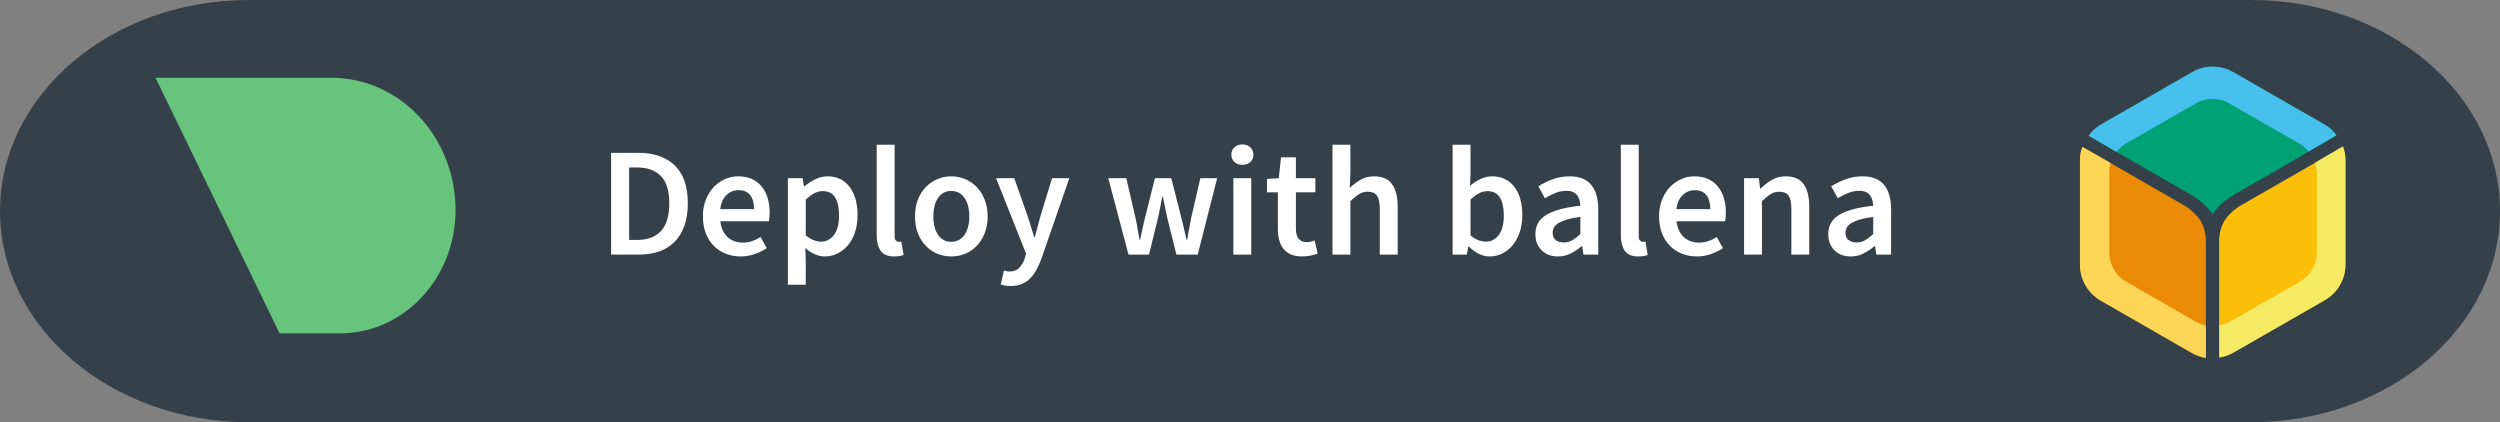 <svg width="225" height="38" viewBox="0 0 225 38" fill="none" xmlns="http://www.w3.org/2000/svg">
<rect x="0" y="0" width="225" height="38" fill="#808080" stroke="none"/>
<path d="M202.618 0H22.382C10.021 0 0 8.507 0 19C0 29.493 10.021 38 22.382 38H202.618C214.979 38 225 29.493 225 19C225 8.507 214.979 0 202.618 0Z" fill="#35414A"/>
<path d="M199.721 29.296V32.175C200.167 32.104 200.597 31.952 200.988 31.726L209.225 27.016C209.792 26.692 210.263 26.224 210.59 25.66C210.917 25.095 211.089 24.453 211.088 23.801V14.417C211.088 14.007 211.013 13.595 210.864 13.184L208.367 14.642L201.473 18.604C200.056 19.614 199.758 20.548 199.721 21.67V29.296V29.296Z" fill="#FBBF09"/>
<path d="M207.807 13.631L210.304 12.173C210.02 11.774 209.652 11.442 209.224 11.201L200.987 6.491C199.832 5.818 198.415 5.855 197.297 6.491L189.098 11.201C188.651 11.463 188.278 11.799 187.98 12.211L190.477 13.669L197.372 17.631C198.192 18.155 198.751 18.678 199.124 19.276C199.496 18.678 200.055 18.155 200.875 17.631L207.807 13.631V13.631Z" fill="#00A275"/>
<path d="M189.955 14.679L187.421 13.221C187.272 13.595 187.197 14.006 187.197 14.417V23.838C187.197 25.147 187.906 26.38 189.061 27.053L197.261 31.763C197.633 31.988 198.08 32.137 198.527 32.213V21.669C198.49 20.547 198.192 19.613 196.776 18.603L189.956 14.678L189.955 14.679Z" fill="#EB8A04"/>
<path d="M210.864 13.184L208.367 14.642C208.442 14.903 208.517 15.202 208.517 15.502V22.754C208.517 23.801 207.957 24.81 207.026 25.334L200.69 28.96C200.392 29.11 200.094 29.221 199.758 29.296V32.175C200.204 32.104 200.634 31.952 201.025 31.726L209.225 27.016C209.792 26.692 210.263 26.224 210.59 25.66C210.917 25.095 211.089 24.453 211.088 23.801V14.417C211.088 14.007 211.013 13.595 210.864 13.184V13.184Z" fill="#F5EA64"/>
<path d="M191.334 12.921L197.633 9.295C198.565 8.771 199.72 8.771 200.614 9.295L206.95 12.921C207.286 13.108 207.546 13.37 207.77 13.631L210.267 12.173C209.983 11.774 209.615 11.442 209.187 11.201L200.987 6.491C199.832 5.818 198.415 5.855 197.297 6.491L189.098 11.201C188.651 11.463 188.278 11.799 187.98 12.211L190.477 13.669C190.738 13.369 190.999 13.108 191.334 12.921V12.921Z" fill="#48C0ED"/>
<path d="M197.632 28.96L191.334 25.334C190.403 24.81 189.844 23.801 189.844 22.754V15.501C189.844 15.202 189.881 14.941 189.955 14.679L187.421 13.221C187.272 13.595 187.197 14.006 187.197 14.417V23.838C187.197 25.147 187.906 26.38 189.061 27.053L197.261 31.763C197.633 31.988 198.08 32.137 198.527 32.213V29.333C198.229 29.221 197.931 29.109 197.633 28.96H197.632Z" fill="#FDD657"/>
<path d="M57.534 22.912C58.215 22.912 58.824 22.814 59.361 22.618C59.879 22.434 60.348 22.135 60.733 21.743C61.126 21.33 61.423 20.835 61.601 20.294C61.801 19.715 61.902 19.048 61.902 18.292C61.902 16.78 61.51 15.646 60.726 14.89C59.942 14.134 58.85 13.756 57.45 13.756H55V22.912H57.534V22.912ZM57.338 21.596H56.624V15.072H57.338C58.262 15.072 58.976 15.329 59.48 15.842C59.984 16.355 60.236 17.172 60.236 18.292C60.236 19.422 59.986 20.254 59.487 20.791C58.987 21.328 58.271 21.596 57.338 21.596V21.596ZM66.65 23.08C67.089 23.08 67.509 23.01 67.91 22.87C68.311 22.73 68.675 22.553 69.002 22.338L68.456 21.33C68.217 21.483 67.961 21.607 67.693 21.701C67.425 21.791 67.143 21.837 66.86 21.834C66.3 21.834 65.84 21.668 65.481 21.337C65.121 21.006 64.905 20.532 64.83 19.916H69.198C69.217 19.832 69.233 19.72 69.247 19.58C69.261 19.44 69.268 19.29 69.268 19.132C69.268 18.656 69.208 18.217 69.086 17.816C68.977 17.438 68.794 17.086 68.547 16.78C68.307 16.489 68.003 16.259 67.658 16.108C67.303 15.949 66.893 15.87 66.426 15.87C66.025 15.87 65.633 15.954 65.25 16.122C64.867 16.29 64.522 16.533 64.235 16.836C63.941 17.144 63.705 17.522 63.528 17.97C63.344 18.453 63.254 18.966 63.262 19.482C63.262 20.052 63.348 20.558 63.521 21.001C63.694 21.444 63.934 21.82 64.242 22.128C64.55 22.436 64.909 22.672 65.32 22.835C65.73 22.998 66.174 23.08 66.65 23.08V23.08ZM67.868 18.824H64.816C64.891 18.264 65.082 17.839 65.39 17.55C65.698 17.26 66.057 17.116 66.468 17.116C66.944 17.116 67.296 17.268 67.525 17.571C67.754 17.874 67.868 18.292 67.868 18.824V18.824ZM72.518 25.628V23.472L72.476 22.324C72.756 22.567 73.046 22.754 73.344 22.884C73.643 23.014 73.941 23.08 74.24 23.08C74.623 23.08 74.991 22.996 75.346 22.828C75.701 22.66 76.013 22.42 76.284 22.107C76.554 21.794 76.772 21.407 76.935 20.945C77.098 20.483 77.18 19.958 77.18 19.37C77.186 18.883 77.125 18.398 76.998 17.928C76.891 17.529 76.711 17.154 76.466 16.822C76.243 16.523 75.953 16.281 75.619 16.115C75.263 15.946 74.872 15.862 74.478 15.87C74.095 15.87 73.727 15.959 73.372 16.136C73.026 16.307 72.702 16.519 72.406 16.766H72.35L72.238 16.038H70.908V25.628H72.518V25.628ZM73.904 21.75C73.699 21.75 73.479 21.708 73.246 21.624C72.978 21.519 72.732 21.368 72.518 21.176V17.97C73.041 17.457 73.545 17.2 74.03 17.2C74.553 17.2 74.93 17.391 75.164 17.774C75.397 18.157 75.514 18.694 75.514 19.384C75.514 20.168 75.36 20.758 75.052 21.155C74.744 21.552 74.362 21.75 73.904 21.75ZM80.472 23.08C80.827 23.08 81.112 23.033 81.326 22.94L81.116 21.736C81.068 21.752 81.019 21.761 80.969 21.764H80.864C80.78 21.764 80.701 21.724 80.626 21.645C80.551 21.565 80.514 21.428 80.514 21.232V13.028H78.904V21.148C78.904 21.745 79.021 22.217 79.254 22.562C79.487 22.907 79.894 23.08 80.472 23.08ZM85.612 23.08C86.042 23.08 86.454 23 86.851 22.842C87.245 22.686 87.6 22.447 87.894 22.142C88.193 21.834 88.433 21.456 88.615 21.008C88.797 20.56 88.888 20.051 88.888 19.482C88.888 18.912 88.797 18.404 88.615 17.956C88.45 17.535 88.205 17.15 87.894 16.822C87.599 16.517 87.244 16.276 86.851 16.115C86.459 15.953 86.04 15.869 85.615 15.869C85.192 15.869 84.772 15.953 84.38 16.115C83.988 16.278 83.64 16.514 83.337 16.822C83.022 17.147 82.777 17.533 82.616 17.956C82.439 18.404 82.35 18.913 82.35 19.482C82.35 20.052 82.439 20.56 82.616 21.008C82.793 21.456 83.034 21.834 83.337 22.142C83.64 22.45 83.988 22.683 84.38 22.842C84.772 23.001 85.183 23.08 85.612 23.08ZM85.612 21.764C85.108 21.764 84.714 21.556 84.429 21.141C84.144 20.726 84.002 20.173 84.002 19.482C84.002 18.782 84.144 18.224 84.429 17.809C84.556 17.612 84.731 17.451 84.938 17.342C85.146 17.233 85.378 17.179 85.612 17.186C86.116 17.186 86.512 17.394 86.802 17.809C87.092 18.224 87.236 18.782 87.236 19.482C87.236 20.172 87.091 20.726 86.802 21.141C86.512 21.556 86.116 21.764 85.612 21.764ZM90.962 25.74C91.335 25.74 91.664 25.682 91.949 25.565C92.234 25.448 92.486 25.28 92.705 25.061C92.925 24.841 93.118 24.578 93.286 24.27C93.454 23.962 93.608 23.612 93.748 23.22L96.24 16.038H94.686L93.65 19.412C93.474 20.055 93.302 20.699 93.132 21.344H93.076C92.973 21.016 92.873 20.687 92.775 20.357C92.681 20.04 92.581 19.725 92.474 19.412L91.284 16.038H89.646L92.348 22.828L92.222 23.262C92.126 23.58 91.956 23.87 91.725 24.109C91.505 24.329 91.214 24.438 90.85 24.438C90.766 24.438 90.68 24.426 90.591 24.403C90.514 24.383 90.437 24.362 90.36 24.34L90.066 25.6C90.196 25.647 90.332 25.682 90.472 25.705C90.612 25.728 90.775 25.74 90.962 25.74V25.74ZM103.412 22.912L104.196 19.72C104.271 19.393 104.341 19.067 104.406 18.74C104.471 18.413 104.536 18.068 104.602 17.704H104.658L104.868 18.733C104.933 19.055 105.003 19.379 105.078 19.706L105.876 22.912H107.794L109.544 16.038H108.032L107.206 19.608C107.141 19.935 107.08 20.261 107.024 20.588C106.968 20.915 106.907 21.246 106.842 21.582H106.786L106.562 20.588C106.487 20.26 106.408 19.934 106.324 19.608L105.414 16.038H103.944L103.048 19.608C102.964 19.935 102.887 20.261 102.817 20.588C102.747 20.915 102.679 21.246 102.614 21.582H102.558C102.494 21.252 102.435 20.92 102.383 20.588C102.331 20.259 102.268 19.932 102.194 19.608L101.368 16.038H99.744L101.564 22.912H103.412V22.912ZM111.814 14.834C112.104 14.834 112.341 14.75 112.528 14.582C112.62 14.499 112.693 14.398 112.741 14.284C112.79 14.17 112.812 14.047 112.808 13.924C112.812 13.8 112.789 13.676 112.741 13.561C112.692 13.446 112.62 13.343 112.528 13.259C112.341 13.086 112.103 13 111.814 13C111.524 13 111.287 13.086 111.1 13.259C111.008 13.343 110.936 13.446 110.887 13.561C110.839 13.676 110.816 13.8 110.82 13.924C110.82 14.194 110.913 14.414 111.1 14.582C111.287 14.75 111.525 14.834 111.814 14.834ZM112.612 22.912V16.038H111.002V22.912H112.612ZM117.192 23.08C117.462 23.08 117.717 23.054 117.955 23.003C118.193 22.952 118.405 22.893 118.592 22.828L118.312 21.638C118.202 21.687 118.087 21.725 117.969 21.75C117.843 21.778 117.719 21.792 117.598 21.792C116.954 21.792 116.632 21.391 116.632 20.588V17.312H118.382V16.038H116.632V14.162H115.288L115.092 16.038L114.028 16.108V17.312H115.008V20.588C115.008 20.961 115.048 21.3 115.127 21.603C115.207 21.906 115.332 22.168 115.505 22.387C115.678 22.607 115.902 22.777 116.177 22.898C116.452 23.019 116.791 23.08 117.192 23.08V23.08ZM121.534 22.912V18.11C121.824 17.83 122.082 17.618 122.311 17.473C122.54 17.328 122.803 17.256 123.102 17.256C123.485 17.256 123.76 17.373 123.928 17.606C124.096 17.839 124.18 18.241 124.18 18.81V22.912H125.79V18.6C125.79 17.723 125.622 17.048 125.286 16.577C124.95 16.106 124.413 15.87 123.676 15.87C123.2 15.87 122.787 15.975 122.437 16.185C122.087 16.395 121.767 16.635 121.478 16.906L121.534 15.576V13.028H119.924V22.912H121.534V22.912ZM134.068 23.08C134.451 23.08 134.819 22.996 135.174 22.828C135.529 22.66 135.841 22.418 136.112 22.1C136.399 21.754 136.62 21.357 136.763 20.931C136.926 20.469 137.008 19.944 137.008 19.356C137.014 18.869 136.953 18.384 136.826 17.914C136.72 17.517 136.54 17.144 136.294 16.815C136.068 16.518 135.776 16.278 135.44 16.115C135.081 15.947 134.688 15.863 134.292 15.87C133.937 15.87 133.59 15.95 133.249 16.108C132.909 16.267 132.593 16.472 132.304 16.724L132.346 15.576V13.028H130.736V22.912H132.01L132.15 22.184H132.192C132.482 22.474 132.787 22.695 133.109 22.849C133.431 23.003 133.751 23.08 134.068 23.08V23.08ZM133.732 21.75C133.527 21.75 133.305 21.708 133.067 21.624C132.8 21.522 132.555 21.37 132.346 21.176V17.97C132.869 17.457 133.373 17.2 133.858 17.2C134.381 17.2 134.758 17.391 134.992 17.774C135.225 18.157 135.342 18.694 135.342 19.384C135.342 20.168 135.188 20.758 134.88 21.155C134.572 21.552 134.19 21.75 133.732 21.75ZM140.216 23.08C140.626 23.08 141.007 22.991 141.357 22.814C141.711 22.634 142.042 22.413 142.344 22.156H142.4L142.512 22.912H143.842V18.838C143.842 17.877 143.63 17.142 143.205 16.633C142.78 16.124 142.139 15.87 141.28 15.87C140.73 15.87 140.216 15.959 139.74 16.136C139.29 16.301 138.858 16.512 138.452 16.766L139.04 17.844C139.348 17.657 139.663 17.499 139.985 17.368C140.307 17.238 140.636 17.172 140.972 17.172C141.205 17.172 141.402 17.207 141.56 17.277C141.719 17.347 141.847 17.445 141.945 17.571C142.043 17.697 142.113 17.841 142.155 18.005C142.197 18.168 142.223 18.339 142.232 18.516C141.522 18.591 140.914 18.698 140.405 18.838C139.896 18.978 139.476 19.151 139.145 19.356C138.814 19.561 138.571 19.806 138.417 20.091C138.259 20.391 138.18 20.725 138.186 21.064C138.186 21.671 138.373 22.158 138.746 22.527C139.119 22.896 139.609 23.08 140.216 23.08V23.08ZM140.734 21.82C140.444 21.82 140.207 21.75 140.02 21.61C139.833 21.47 139.74 21.246 139.74 20.938C139.74 20.77 139.782 20.611 139.866 20.462C139.95 20.312 140.09 20.18 140.286 20.063C140.529 19.927 140.787 19.821 141.056 19.748C141.373 19.655 141.766 19.58 142.232 19.524V21.064C141.971 21.307 141.726 21.494 141.497 21.624C141.264 21.756 141.001 21.823 140.734 21.82V21.82ZM147.442 23.08C147.797 23.08 148.082 23.033 148.296 22.94L148.086 21.736C148.038 21.752 147.989 21.761 147.939 21.764H147.834C147.75 21.764 147.671 21.724 147.596 21.645C147.521 21.565 147.484 21.428 147.484 21.232V13.028H145.874V21.148C145.874 21.745 145.991 22.217 146.224 22.562C146.457 22.907 146.864 23.08 147.442 23.08ZM152.708 23.08C153.147 23.08 153.567 23.01 153.968 22.87C154.369 22.73 154.733 22.553 155.06 22.338L154.514 21.33C154.275 21.483 154.019 21.607 153.751 21.701C153.483 21.791 153.201 21.837 152.918 21.834C152.358 21.834 151.898 21.668 151.539 21.337C151.179 21.006 150.963 20.532 150.888 19.916H155.256C155.275 19.832 155.291 19.72 155.305 19.58C155.319 19.44 155.326 19.29 155.326 19.132C155.326 18.656 155.266 18.217 155.144 17.816C155.035 17.438 154.852 17.086 154.605 16.78C154.365 16.489 154.061 16.259 153.716 16.108C153.361 15.949 152.951 15.87 152.484 15.87C152.083 15.87 151.691 15.954 151.308 16.122C150.925 16.29 150.58 16.533 150.293 16.836C149.999 17.144 149.763 17.522 149.586 17.97C149.402 18.453 149.312 18.966 149.32 19.482C149.32 20.052 149.406 20.558 149.579 21.001C149.752 21.444 149.992 21.82 150.3 22.128C150.608 22.436 150.967 22.672 151.378 22.835C151.788 22.998 152.232 23.08 152.708 23.08V23.08ZM153.926 18.824H150.874C150.949 18.264 151.14 17.839 151.448 17.55C151.756 17.26 152.115 17.116 152.526 17.116C153.002 17.116 153.354 17.268 153.583 17.571C153.812 17.874 153.926 18.292 153.926 18.824V18.824ZM158.576 22.912V18.11C158.866 17.83 159.124 17.618 159.353 17.473C159.582 17.328 159.845 17.256 160.144 17.256C160.527 17.256 160.802 17.373 160.97 17.606C161.138 17.839 161.222 18.241 161.222 18.81V22.912H162.832V18.6C162.832 17.723 162.664 17.048 162.328 16.577C161.992 16.106 161.455 15.87 160.718 15.87C160.242 15.87 159.824 15.977 159.465 16.192C159.103 16.409 158.767 16.667 158.464 16.962H158.408L158.296 16.038H156.966V22.912H158.576ZM166.572 23.08C166.982 23.08 167.363 22.991 167.713 22.814C168.067 22.634 168.398 22.413 168.7 22.156H168.756L168.868 22.912H170.198V18.838C170.198 17.877 169.986 17.142 169.561 16.633C169.136 16.124 168.495 15.87 167.636 15.87C167.086 15.87 166.572 15.959 166.096 16.136C165.646 16.301 165.214 16.512 164.808 16.766L165.396 17.844C165.704 17.657 166.019 17.499 166.341 17.368C166.663 17.238 166.992 17.172 167.328 17.172C167.561 17.172 167.758 17.207 167.916 17.277C168.075 17.347 168.203 17.445 168.301 17.571C168.399 17.697 168.469 17.841 168.511 18.005C168.553 18.168 168.579 18.339 168.588 18.516C167.878 18.591 167.27 18.698 166.761 18.838C166.252 18.978 165.832 19.151 165.501 19.356C165.17 19.561 164.927 19.806 164.773 20.091C164.615 20.391 164.536 20.725 164.542 21.064C164.542 21.671 164.729 22.158 165.102 22.527C165.475 22.896 165.965 23.08 166.572 23.08V23.08ZM167.09 21.82C166.8 21.82 166.563 21.75 166.376 21.61C166.189 21.47 166.096 21.246 166.096 20.938C166.096 20.77 166.138 20.611 166.222 20.462C166.306 20.312 166.446 20.18 166.642 20.063C166.885 19.927 167.143 19.821 167.412 19.748C167.729 19.655 168.122 19.58 168.588 19.524V21.064C168.327 21.307 168.082 21.494 167.853 21.624C167.62 21.756 167.357 21.823 167.09 21.82V21.82Z" fill="white"/>
<path fill-rule="evenodd" clip-rule="evenodd" d="M30.608 30H25.162L14 7H29.844C36.005 7.012 40.997 12.342 41 18.917C40.99 25.044 36.343 30 30.608 30Z" fill="#68C47D"/>
</svg>
